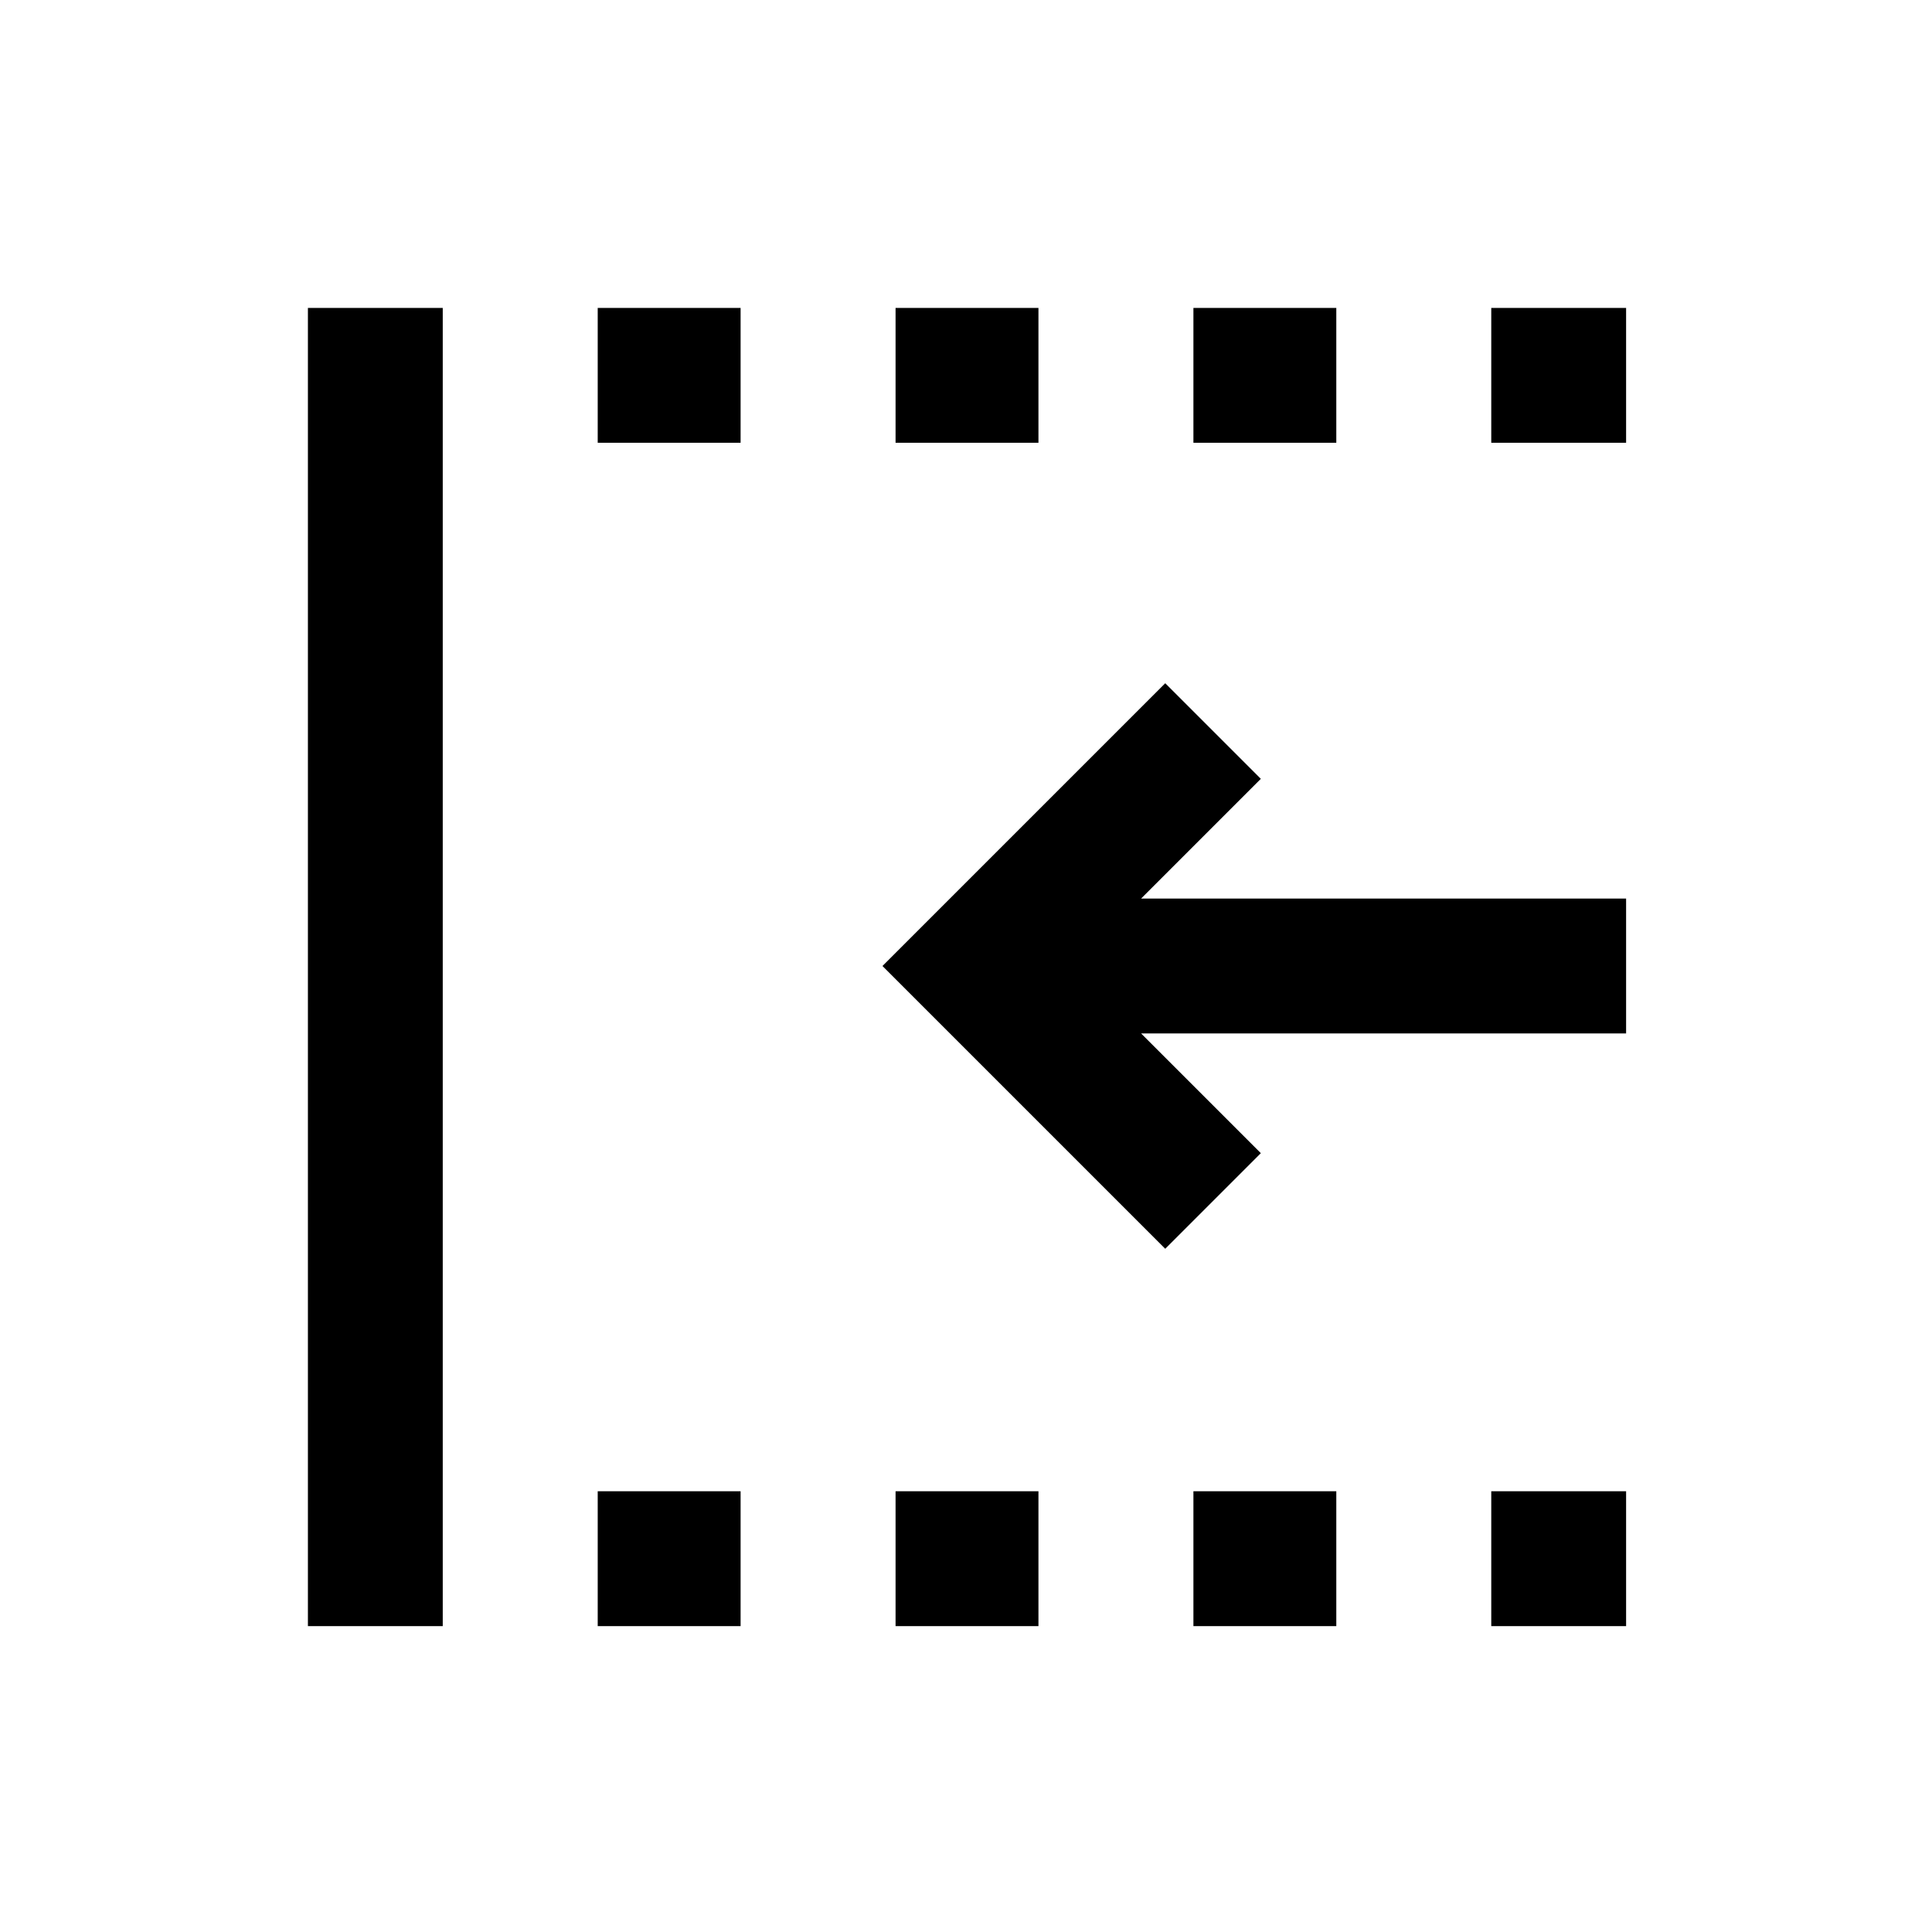 <svg xmlns="http://www.w3.org/2000/svg" height="20" viewBox="0 96 960 960" width="20"><path d="M579 716.5 438.5 576 579 435.5l47.5 47.5-59.5 59.5h241v67H567l59.5 59.5-47.5 47.5ZM153 904V249h67v655h-67Zm144 0v-67h71v67h-71Zm0-588v-67h71v67h-71Zm148 588v-67h71v67h-71Zm0-588v-67h71v67h-71Zm148 588v-67h71v67h-71Zm0-588v-67h71v67h-71Zm148 588v-67h67v67h-67Zm0-588v-67h67v67h-67Z"/></svg>